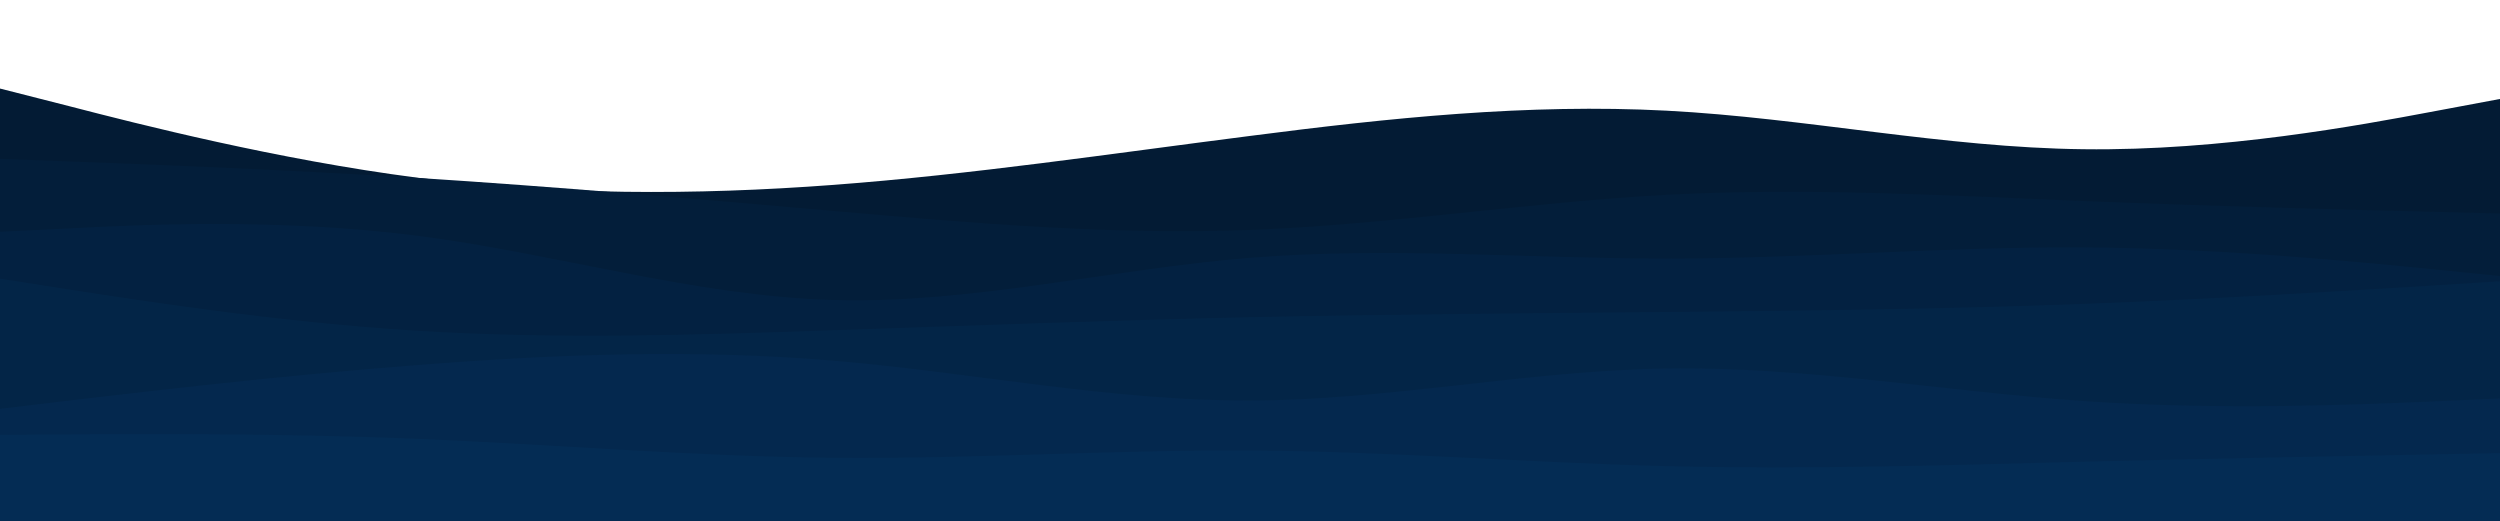 <svg id="visual" viewBox="0 0 960 200" width="960" height="200" xmlns="http://www.w3.org/2000/svg" xmlns:xlink="http://www.w3.org/1999/xlink" version="1.1"><path d="M0 34L26.7 40.8C53.3 47.7 106.7 61.3 160 68.2C213.3 75 266.7 75 320 71C373.3 67 426.7 59 480 52.2C533.3 45.3 586.7 39.7 640 42.5C693.3 45.3 746.7 56.7 800 57.3C853.3 58 906.7 48 933.3 43L960 38L960 201L933.3 201C906.7 201 853.3 201 800 201C746.7 201 693.3 201 640 201C586.7 201 533.3 201 480 201C426.7 201 373.3 201 320 201C266.7 201 213.3 201 160 201C106.7 201 53.3 201 26.7 201L0 201Z" fill="#031b34"></path><path d="M0 61L26.7 62C53.3 63 106.7 65 160 68.3C213.3 71.7 266.7 76.3 320 81C373.3 85.7 426.7 90.3 480 88.3C533.3 86.3 586.7 77.7 640 74.8C693.3 72 746.7 75 800 77.2C853.3 79.3 906.7 80.7 933.3 81.3L960 82L960 201L933.3 201C906.7 201 853.3 201 800 201C746.7 201 693.3 201 640 201C586.7 201 533.3 201 480 201C426.7 201 373.3 201 320 201C266.7 201 213.3 201 160 201C106.7 201 53.3 201 26.7 201L0 201Z" fill="#031e3a"></path><path d="M0 89L26.7 87.7C53.3 86.3 106.7 83.7 160 90.5C213.3 97.3 266.7 113.7 320 115.2C373.3 116.7 426.7 103.3 480 99C533.3 94.7 586.7 99.3 640 99.3C693.3 99.3 746.7 94.7 800 95C853.3 95.3 906.7 100.7 933.3 103.3L960 106L960 201L933.3 201C906.7 201 853.3 201 800 201C746.7 201 693.3 201 640 201C586.7 201 533.3 201 480 201C426.7 201 373.3 201 320 201C266.7 201 213.3 201 160 201C106.7 201 53.3 201 26.7 201L0 201Z" fill="#032141"></path><path d="M0 107L26.7 111.2C53.3 115.3 106.7 123.7 160 127C213.3 130.3 266.7 128.7 320 126.8C373.3 125 426.7 123 480 121.8C533.3 120.7 586.7 120.3 640 119.8C693.3 119.3 746.7 118.7 800 116.7C853.3 114.7 906.7 111.3 933.3 109.7L960 108L960 201L933.3 201C906.7 201 853.3 201 800 201C746.7 201 693.3 201 640 201C586.7 201 533.3 201 480 201C426.7 201 373.3 201 320 201C266.7 201 213.3 201 160 201C106.7 201 53.3 201 26.7 201L0 201Z" fill="#032547"></path><path d="M0 157L26.7 153.8C53.3 150.7 106.7 144.3 160 140.2C213.3 136 266.7 134 320 138.5C373.3 143 426.7 154 480 153.8C533.3 153.7 586.7 142.3 640 141.5C693.3 140.7 746.7 150.3 800 154C853.3 157.7 906.7 155.3 933.3 154.2L960 153L960 201L933.3 201C906.7 201 853.3 201 800 201C746.7 201 693.3 201 640 201C586.7 201 533.3 201 480 201C426.7 201 373.3 201 320 201C266.7 201 213.3 201 160 201C106.7 201 53.3 201 26.7 201L0 201Z" fill="#04284e"></path><path d="M0 167L26.7 166.8C53.3 166.7 106.7 166.3 160 168.5C213.3 170.7 266.7 175.3 320 175.8C373.3 176.3 426.7 172.7 480 173C533.3 173.3 586.7 177.7 640 179C693.3 180.3 746.7 178.7 800 177.3C853.3 176 906.7 175 933.3 174.5L960 174L960 201L933.3 201C906.7 201 853.3 201 800 201C746.7 201 693.3 201 640 201C586.7 201 533.3 201 480 201C426.7 201 373.3 201 320 201C266.7 201 213.3 201 160 201C106.7 201 53.3 201 26.7 201L0 201Z" fill="#042c54"></path></svg>